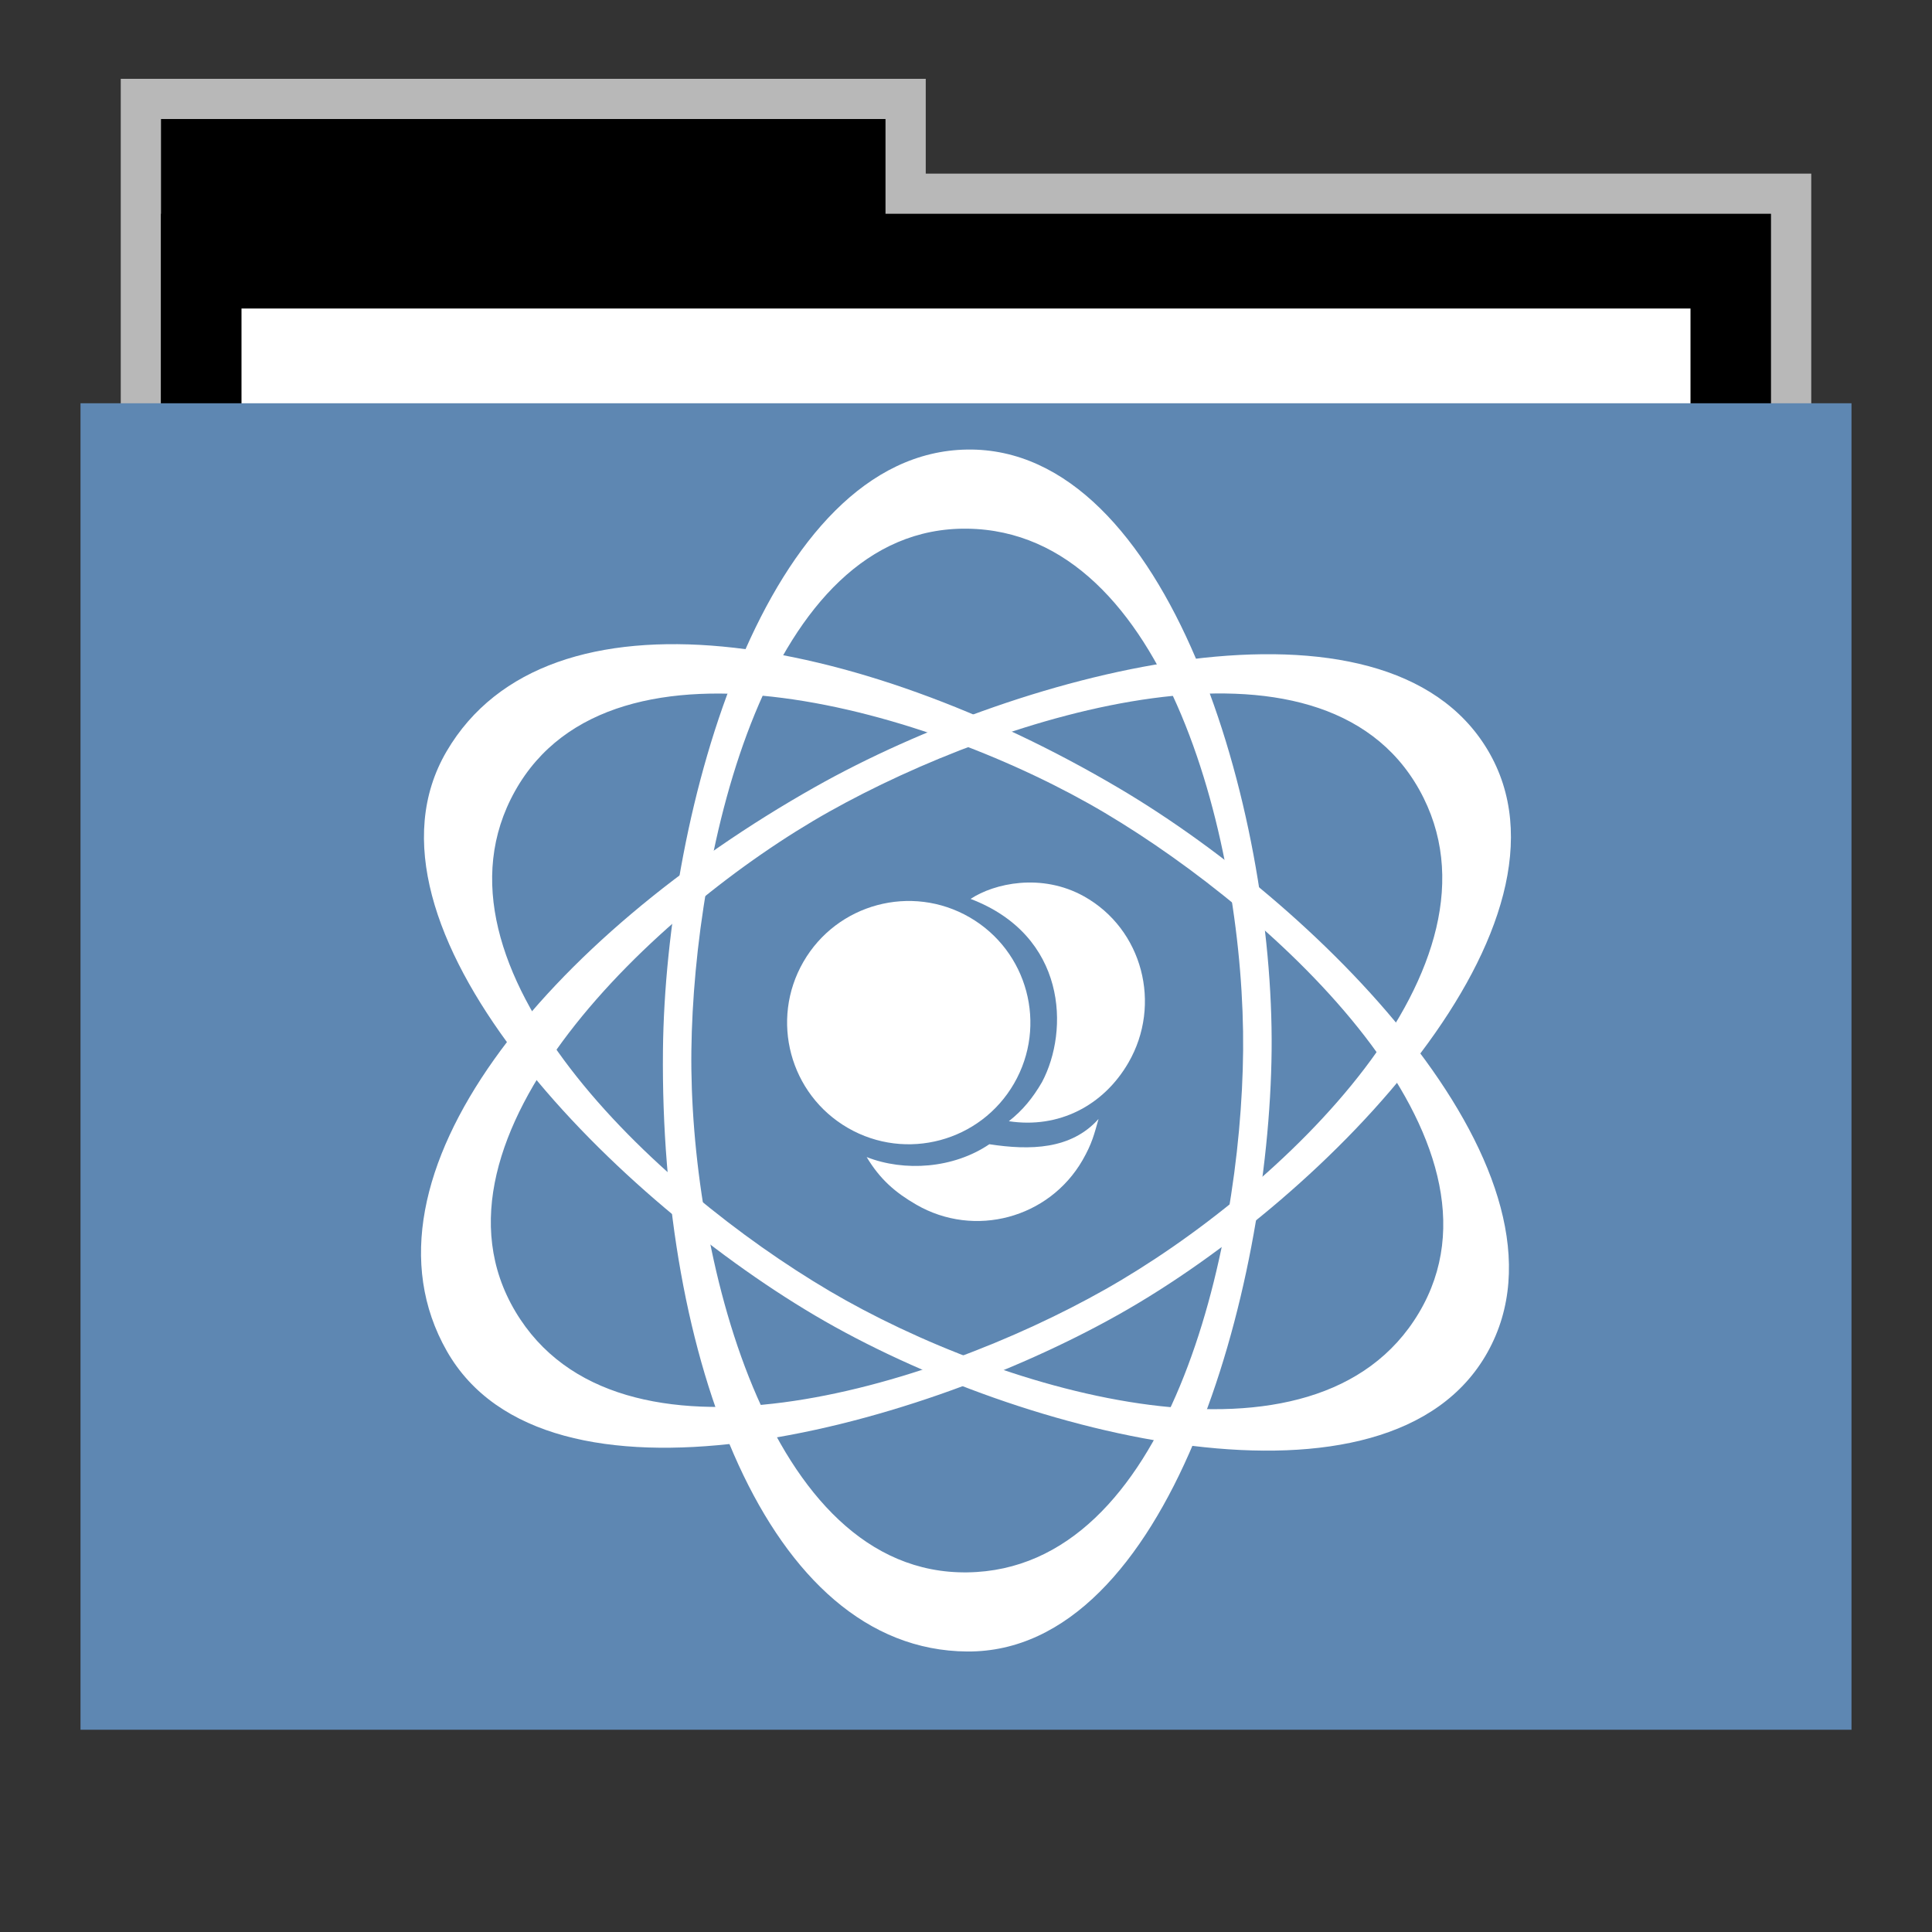 <svg width="48" version="1.1" xmlns="http://www.w3.org/2000/svg" height="48">
<rect width="100%" height="100%" fill="#333333" stroke="none"/>
<path style="opacity:.65;fill:#fff;stroke:none" id="rect4154" d="m 3,1.959 0,9.342 42,0 0,-6.987 -22,0 0,-2.356 z"/>
<g id="folderLayer">
<g style="stroke:none" id="g3053" transform="matrix(1,0,0,1.177,0,-5.282)">
<rect width="18" x="4" y="7" height="10" id="folderTab"/>
<rect width="40" x="4" y="9" height="30" id="folderBackground"/>
<rect width="36" x="6" y="11" height="28" style="fill:#fff" id="folderPaper"/>
<rect width="44" x="2" y="13" height="28" style="fill:#5e87b2" id="folderFront"/>
</g>
</g>
<g style="stroke-linejoin:round;stroke:none;fill-rule:evenodd;fill:#fff;color-rendering:auto">
<path style="stroke-width:2.572" id="path4139" d="m 27.293,27.8 c -0.681,0.763 -1.702,0.783 -2.713,0.628 -0.894,0.605 -2.112,0.687 -3.048,0.319 0.333,0.556 0.715,0.883 1.234,1.183 1.445,0.835 3.294,0.34 4.129,-1.105 0.24,-0.419 0.29,-0.646 0.398,-1.025 z "/>
<g style="shape-rendering:auto;stroke-width:2.5;text-decoration-line:none;image-rendering:auto;isolation:auto;color-interpolation:sRGB;line-height:normal;solid-opacity:1;text-rendering:auto;color:#000;text-align:start;font-family:sans-serif;mix-blend-mode:normal;text-decoration-style:solid;text-indent:0;solid-color:#000000;text-decoration-color:#000000;white-space:normal;text-transform:none">
<path style="color-interpolation-filters:linearRGB" id="path4180" d="m 31.593,26.1 c 0.061,-6 -2.56,-15 -7.56,-14.931 -5,0.069 -7.5,8.931 -7.562,14.931 -0.077,7.572 2.562,14.9 7.562,14.931 5,0.031 7.499,-8.931 7.56,-14.931 z  m -.708,0 c -0.046,5 -1.853,12.899 -6.853,12.965 -5,0.066 -6.916,-8.021 -6.855,-12.965 0.061,-4.944 1.855,-13.031 6.855,-12.965 5,0.066 6.899,7.965 6.853,12.965 z "/>
<path style="color-interpolation-filters:linearRGB" id="path4169" d="m 27.812,32.648 c 5.227,-2.947 11.71,-9.717 9.15,-14.013 -2.56,-4.295 -11.485,-2.03 -16.711,0.917 -6.596,3.719 -11.623,9.668 -9.15,14.014 2.473,4.345 11.484,2.029 16.711,-0.918 z  m -.354,-.613 c -4.353,2.46 -12.098,4.845 -14.654,0.548 -2.557,-4.297 3.488,-10 7.8,-12.419 4.312,-2.419 12.213,-4.909 14.656,-0.546 2.443,4.363 -3.448,9.957 -7.802,12.417 z "/>
<path style="color-interpolation-filters:linearRGB" id="path4171" d="m 20.245,32.681 c 5.166,3.053 14.271,5.283 16.711,0.918 2.44,-4.365 -3.984,-10.961 -9.15,-14.014 -6.519,-3.853 -14.185,-5.232 -16.711,-0.917 -2.526,4.315 3.985,10.96 9.15,14.013 z  m .354,-.613 c -4.307,-2.54 -10.245,-8.054 -7.802,-12.417 2.443,-4.363 10.405,-1.979 14.655,0.546 4.251,2.525 10.357,8.122 7.801,12.419 -2.557,4.297 -10.348,1.992 -14.655,-0.548 z "/>
</g>
<g style="stroke-width:2.572">
<ellipse cx="32.257" cy="10.714" rx="3.022" ry="3.022" id="ellipse4157" transform="matrix(0.866,0.5,-0.5,0.866,0,0)"/>
<path id="ellipse4159" d="m 24.114,22.333 c 2.387,0.91 2.456,3.266 1.775,4.55 -0.23,0.396 -0.478,0.7 -0.824,0.973 1.231,0.189 2.349,-0.379 2.972,-1.457 0.835,-1.445 0.352,-3.315 -1.105,-4.129 -1.054,-0.588 -2.233,-0.324 -2.818,0.063 z "/>
</g>
</g>
</svg>
